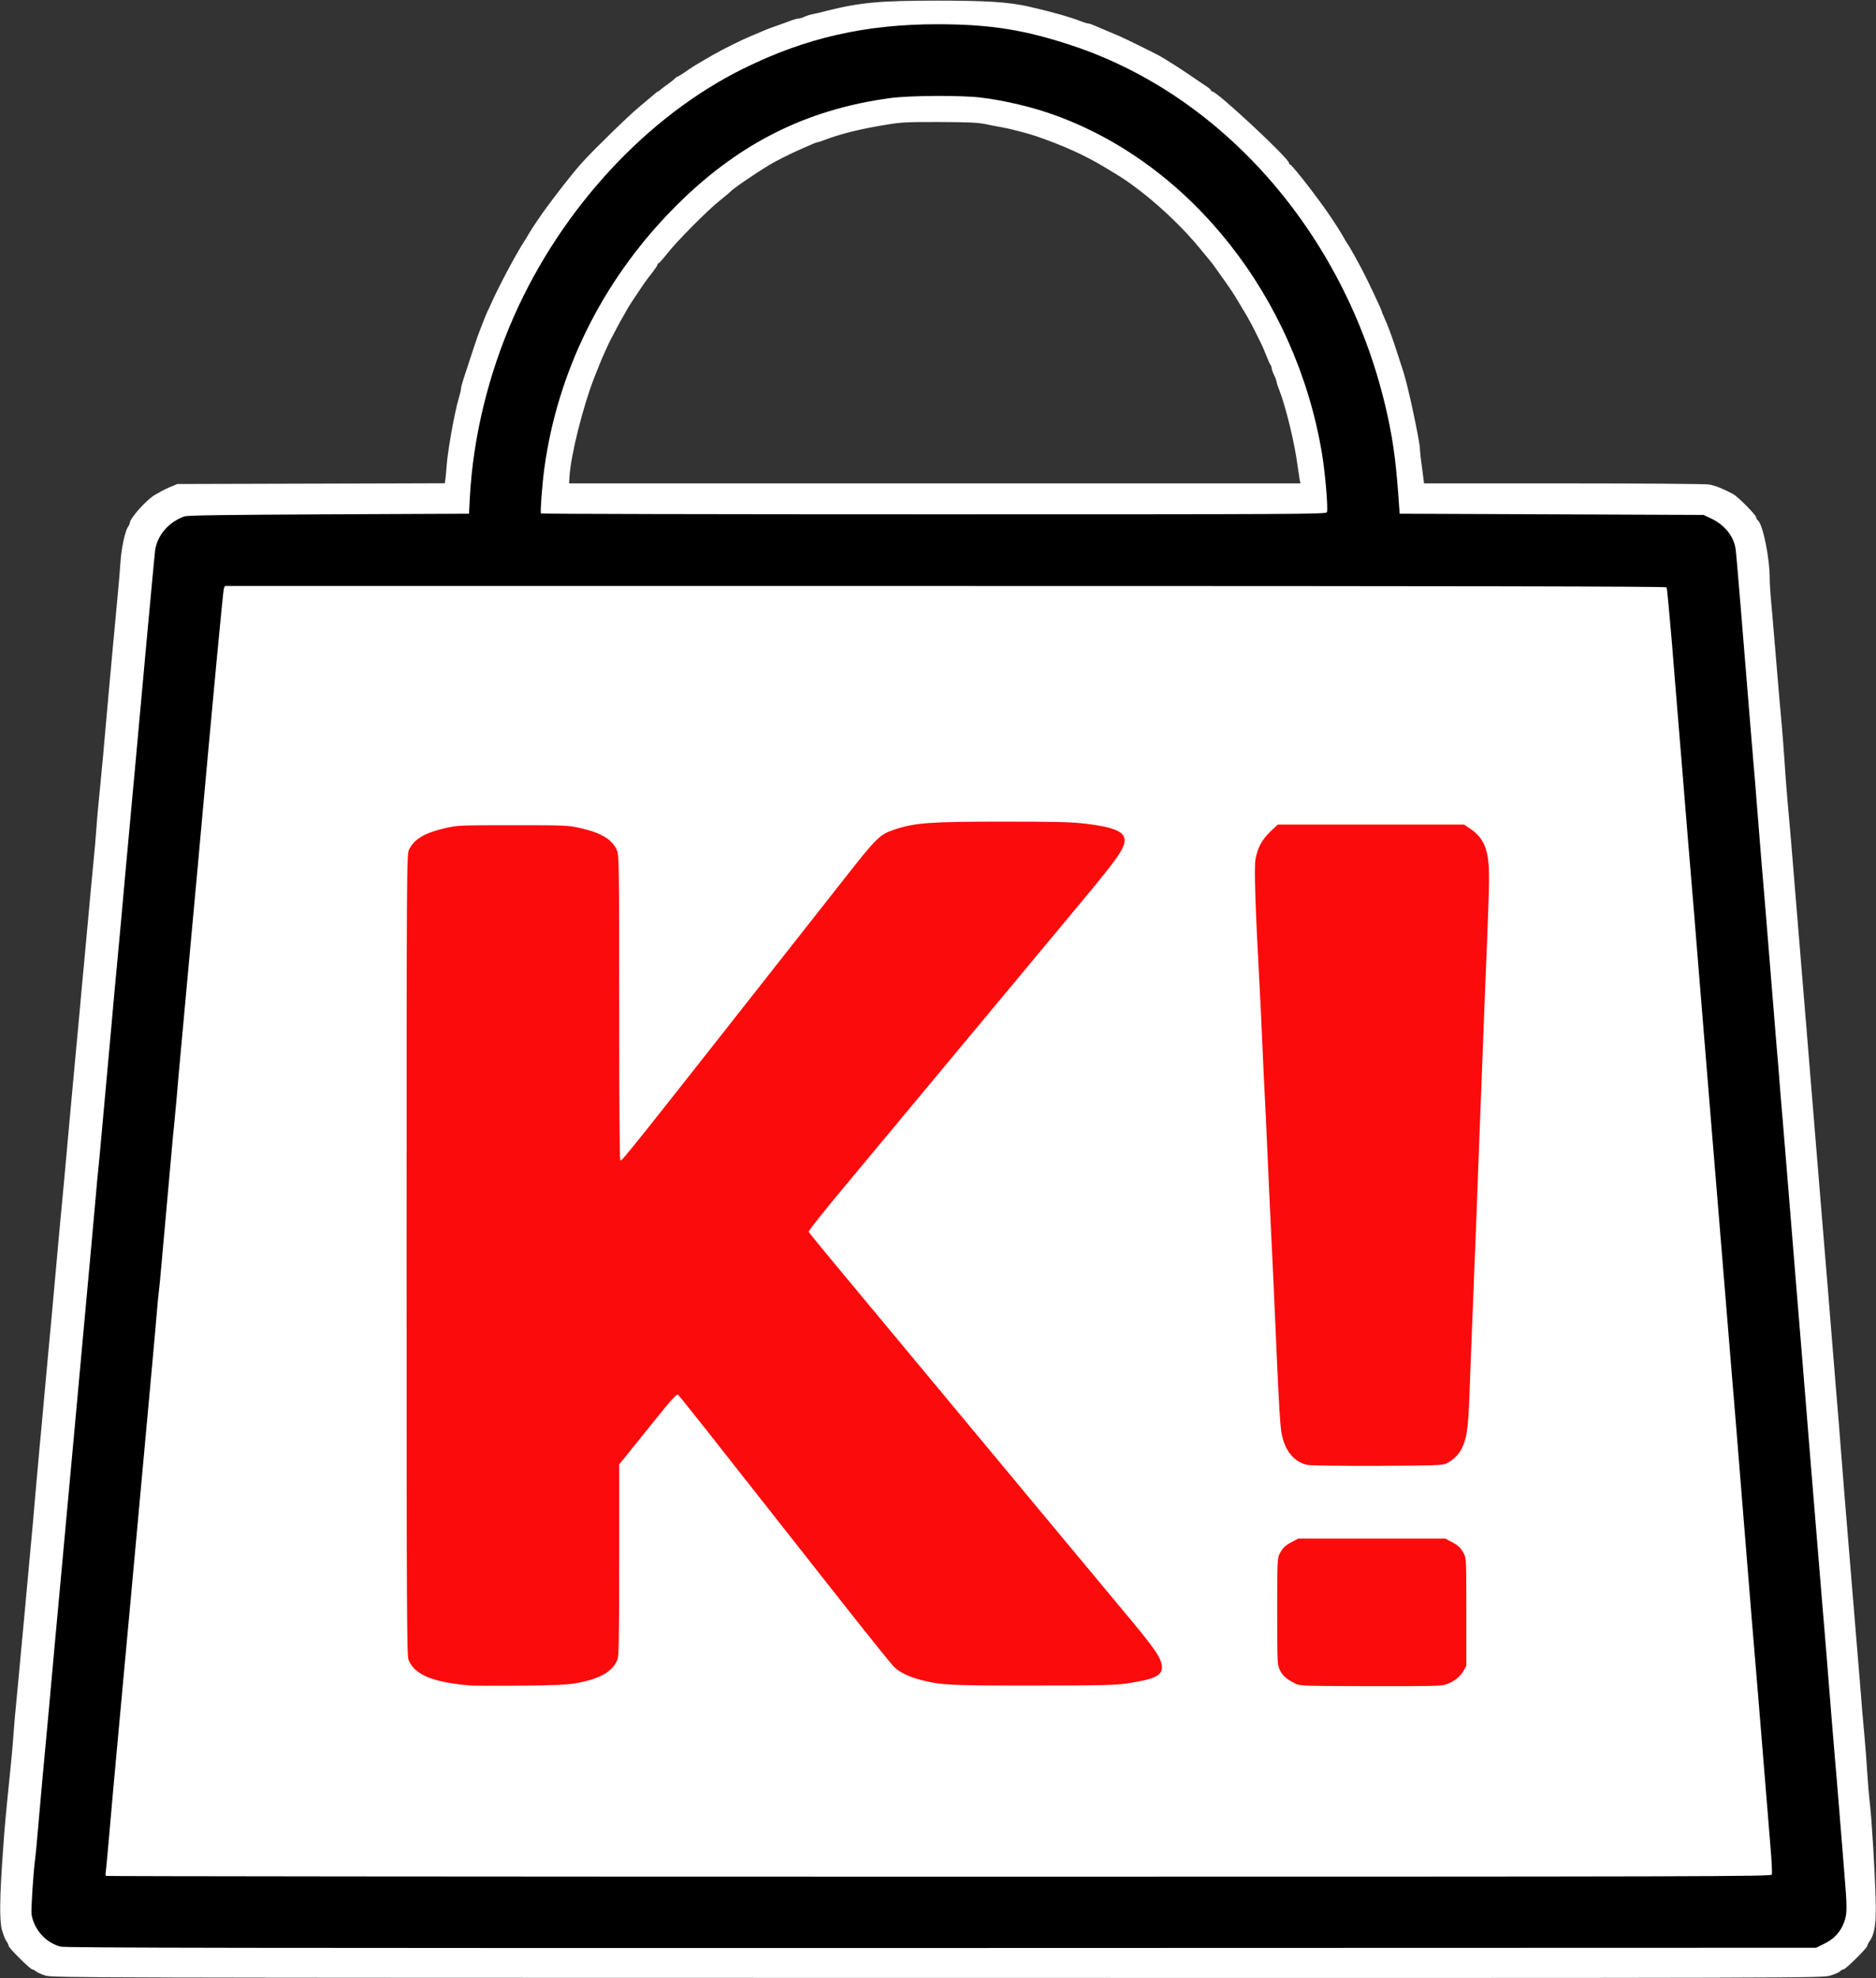 <!DOCTYPE svg PUBLIC "-//W3C//DTD SVG 20010904//EN" "http://www.w3.org/TR/2001/REC-SVG-20010904/DTD/svg10.dtd">
<svg version="1.0" xmlns="http://www.w3.org/2000/svg" width="1518px" height="1600px" viewBox="0 0 15180 16000" preserveAspectRatio="xMidYMid meet">
<rect x="0" y="0" width="15180" height="16000" fill="#333333" stroke="none"/>
<g id="layer101" fill="#000000" stroke="none">
 <path d="M490 15766 c-123 -33 -234 -157 -255 -282 -5 -36 15 -346 30 -454 3 -19 12 -114 20 -210 8 -96 26 -299 40 -450 14 -151 32 -345 40 -430 8 -85 32 -353 54 -595 108 -1168 243 -2647 256 -2790 8 -88 26 -284 40 -435 14 -151 32 -351 40 -445 8 -93 17 -190 20 -215 3 -25 12 -119 20 -210 8 -91 26 -289 40 -440 14 -151 32 -349 40 -440 21 -243 43 -474 60 -655 16 -171 37 -400 60 -660 8 -88 26 -284 40 -435 14 -151 32 -347 40 -435 52 -581 155 -1697 160 -1733 14 -98 89 -204 183 -259 91 -53 72 -53 1258 -53 l1101 0 7 -137 c54 -1059 574 -2138 1382 -2875 294 -268 545 -443 849 -593 378 -187 730 -289 1172 -342 196 -23 611 -23 803 0 813 98 1548 472 2157 1101 597 615 1005 1433 1143 2286 21 135 50 423 50 507 l0 53 1223 2 1222 3 65 31 c113 54 197 158 214 264 3 19 24 258 46 530 65 794 79 974 95 1160 8 96 20 231 25 300 35 442 51 639 60 740 6 63 21 255 35 425 30 369 50 616 70 860 9 99 20 236 25 305 5 69 17 204 25 300 8 96 24 288 35 425 11 138 43 525 70 860 28 336 82 997 120 1470 39 473 79 966 90 1095 19 228 38 454 80 975 11 138 25 302 30 365 6 63 19 225 30 360 11 135 29 362 41 505 12 143 22 287 22 320 -1 128 -78 247 -201 307 l-67 33 -7080 2 c-5571 1 -7090 -1 -7125 -11z m13830 -642 c0 -19 -7 -113 -15 -207 -8 -95 -24 -287 -35 -427 -12 -140 -30 -358 -40 -485 -11 -126 -22 -261 -25 -300 -3 -38 -12 -149 -20 -245 -15 -183 -37 -451 -80 -975 -14 -170 -49 -609 -79 -975 -31 -366 -73 -890 -96 -1165 -22 -275 -47 -576 -55 -670 -8 -93 -26 -312 -40 -485 -14 -173 -32 -394 -40 -490 -8 -96 -19 -233 -25 -305 -6 -71 -22 -265 -35 -430 -13 -165 -29 -358 -35 -430 -5 -71 -17 -209 -25 -305 -8 -96 -24 -285 -35 -420 -40 -495 -61 -750 -80 -980 -11 -129 -33 -408 -50 -620 -17 -212 -33 -400 -36 -417 l-5 -33 -5819 0 -5820 0 -4 23 c-4 17 -92 973 -186 2012 -5 55 -30 323 -55 595 -25 272 -52 567 -60 655 -8 88 -26 284 -40 435 -14 151 -30 329 -35 395 -6 66 -15 163 -20 215 -6 52 -17 172 -25 265 -8 94 -26 294 -40 445 -14 151 -32 352 -40 445 -8 94 -17 186 -20 205 -3 19 -9 89 -15 155 -8 105 -70 779 -220 2415 -22 239 -47 507 -55 595 -8 88 -26 284 -40 435 -36 386 -52 571 -75 835 -11 127 -22 240 -24 253 l-3 22 6723 0 6724 0 0 -36z m-3600 -11036 c0 -171 -47 -488 -105 -717 -246 -973 -870 -1805 -1685 -2244 -304 -164 -663 -279 -995 -318 -160 -19 -568 -17 -728 4 -509 68 -946 240 -1336 527 -579 426 -1040 1058 -1280 1754 -101 293 -171 627 -186 894 -3 53 -8 109 -10 125 l-4 27 3164 0 3165 0 0 -52z"/>
 </g>
<g id="layer102" fill="#fb0b0c" stroke="none">
 <path d="M3810 13654 c-187 -15 -319 -45 -395 -90 -54 -31 -111 -91 -130 -136 -13 -33 -15 -374 -15 -3275 0 -3179 1 -3239 20 -3281 42 -92 146 -156 315 -194 96 -22 120 -23 545 -23 424 0 450 1 544 23 125 28 199 61 255 115 88 85 80 -37 81 1347 l1 1225 25 -30 c42 -51 738 -933 1746 -2215 293 -372 311 -389 453 -434 163 -52 279 -60 860 -60 441 0 554 3 672 17 168 21 256 47 301 90 76 73 46 126 -334 582 -170 204 -610 732 -978 1175 -369 443 -793 953 -944 1134 -150 180 -271 333 -269 340 3 6 99 124 213 261 225 270 1211 1456 1809 2175 204 244 463 557 578 694 211 254 256 322 259 391 1 33 -4 43 -36 71 -43 37 -113 59 -268 81 -95 14 -214 17 -748 17 -668 1 -758 -3 -918 -45 -107 -28 -178 -64 -231 -118 -25 -25 -219 -266 -431 -535 -212 -270 -497 -632 -634 -805 -137 -174 -346 -439 -464 -589 l-214 -272 -39 47 c-21 27 -121 152 -223 278 l-186 230 0 773 c0 852 3 811 -63 881 -68 71 -157 110 -312 137 -68 12 -179 17 -445 19 -195 1 -375 1 -400 -1z"/>
 <path d="M10476 13635 c-75 -37 -112 -70 -137 -122 l-24 -48 0 -430 c0 -421 0 -431 22 -470 26 -50 65 -86 123 -116 l45 -24 595 0 595 0 45 24 c58 30 97 66 123 116 22 39 22 48 22 475 l0 435 -27 46 c-32 54 -82 95 -149 120 -46 18 -87 19 -617 18 l-567 0 -49 -24z"/>
 <path d="M10582 11870 c-112 -23 -200 -126 -231 -269 -11 -52 -23 -241 -41 -656 -18 -420 -39 -887 -50 -1090 -5 -110 -17 -355 -25 -545 -8 -190 -17 -383 -20 -430 -3 -47 -12 -238 -20 -425 -8 -187 -19 -421 -25 -520 -33 -610 -43 -918 -31 -984 17 -97 51 -158 130 -234 l69 -67 754 0 755 0 46 31 c66 44 120 109 146 176 39 98 39 188 1 1073 -5 124 -14 356 -20 515 -6 160 -15 394 -20 520 -5 127 -14 361 -20 520 -5 160 -15 400 -20 535 -6 135 -17 418 -25 630 -9 212 -20 502 -25 645 -14 340 -34 420 -128 506 -83 77 -55 74 -637 76 -286 1 -539 -3 -563 -7z"/>
 </g>
<g id="layer103" fill="#ffffff" stroke="none">
 <path d="M367 15980 c-32 -10 -67 -26 -76 -34 -10 -9 -23 -16 -30 -16 -16 0 -191 -174 -191 -190 0 -7 -8 -24 -18 -38 -11 -15 -27 -57 -37 -93 -20 -77 -18 -266 9 -634 13 -197 22 -288 62 -682 9 -87 20 -210 24 -273 4 -63 15 -187 24 -275 8 -88 25 -257 35 -375 20 -208 41 -439 81 -875 11 -115 27 -293 35 -395 9 -102 25 -277 35 -390 11 -113 29 -308 40 -435 11 -126 29 -322 40 -435 11 -113 29 -308 40 -435 11 -126 30 -326 40 -442 11 -117 29 -309 40 -425 10 -117 29 -316 40 -443 11 -126 29 -322 40 -435 10 -113 28 -306 40 -430 11 -124 29 -324 41 -445 11 -121 29 -317 40 -435 10 -118 27 -287 35 -375 9 -88 20 -212 24 -275 4 -63 15 -185 24 -270 16 -156 43 -452 70 -765 17 -190 47 -517 76 -825 11 -113 22 -246 25 -295 7 -107 36 -245 59 -280 9 -13 16 -29 16 -34 0 -38 141 -195 207 -230 21 -12 45 -25 53 -30 8 -5 40 -20 70 -33 l55 -23 1082 -3 1082 -3 5 -32 c3 -18 7 -66 10 -107 7 -113 63 -428 96 -541 11 -36 20 -73 20 -83 0 -9 9 -45 20 -79 78 -239 111 -339 130 -387 12 -30 29 -73 37 -95 8 -21 20 -51 27 -65 7 -14 20 -41 28 -60 60 -135 197 -395 270 -508 10 -15 27 -43 38 -62 19 -33 27 -45 75 -116 82 -122 273 -368 354 -458 98 -108 377 -380 461 -449 52 -44 107 -90 122 -103 14 -13 29 -24 32 -24 3 0 15 -8 25 -18 10 -9 36 -28 56 -42 20 -14 44 -33 53 -42 9 -10 20 -18 24 -18 4 0 28 -15 54 -32 25 -18 59 -41 75 -51 73 -44 91 -54 155 -91 88 -51 243 -127 324 -160 36 -15 74 -31 85 -36 11 -5 38 -16 60 -24 89 -31 112 -40 159 -57 27 -11 57 -19 68 -19 10 0 31 -6 46 -14 15 -7 43 -17 62 -20 19 -4 69 -15 110 -26 275 -70 438 -85 910 -85 389 0 571 12 725 46 189 43 331 83 429 120 27 11 55 19 62 19 7 0 33 9 56 19 24 10 68 29 98 42 30 12 75 31 100 42 48 21 292 141 325 160 73 43 163 100 245 156 52 36 112 76 133 90 20 13 37 28 37 33 0 4 4 8 10 8 38 0 620 542 620 578 0 6 4 12 8 12 16 0 249 301 336 434 54 82 58 88 84 132 23 41 36 62 63 104 14 22 52 90 89 160 7 14 17 32 21 40 28 51 149 308 149 316 0 3 6 20 14 37 38 82 73 178 122 332 14 44 32 98 39 120 36 106 135 569 135 630 0 15 7 83 17 151 l16 124 1126 0 c637 0 1150 4 1181 9 49 9 108 32 195 78 37 20 185 169 185 187 0 8 6 19 14 25 42 35 97 310 96 478 -1 26 8 149 20 273 11 124 29 338 40 475 11 138 28 329 37 425 8 96 19 231 23 300 4 69 14 206 23 305 17 180 38 433 77 915 22 267 47 575 80 970 11 129 29 350 40 490 19 238 29 359 80 975 50 604 61 736 80 975 11 140 30 361 40 490 11 129 27 325 35 435 15 196 36 455 75 925 20 235 43 518 81 980 10 135 26 322 35 415 9 94 19 235 24 315 5 80 14 186 20 235 15 121 40 536 47 769 6 202 -6 287 -49 348 -10 14 -18 31 -18 37 0 17 -176 191 -193 191 -8 0 -20 7 -27 15 -7 8 -43 24 -80 35 -67 20 -86 20 -7226 19 -6911 -1 -7161 -1 -7217 -19z m14395 -258 c79 -39 129 -92 159 -171 27 -71 27 -112 0 -436 -12 -143 -30 -370 -41 -505 -11 -135 -24 -297 -30 -360 -5 -63 -19 -225 -30 -360 -37 -468 -60 -746 -80 -980 -11 -129 -51 -622 -90 -1095 -38 -473 -92 -1134 -120 -1470 -27 -335 -59 -722 -70 -860 -11 -137 -27 -329 -35 -425 -8 -96 -20 -231 -25 -300 -5 -69 -16 -206 -25 -305 -20 -244 -40 -491 -70 -860 -14 -170 -29 -362 -35 -425 -9 -101 -25 -298 -60 -740 -5 -69 -17 -204 -25 -300 -16 -186 -30 -366 -95 -1160 -22 -272 -43 -511 -46 -530 -16 -103 -87 -192 -194 -244 l-65 -31 -1230 -5 -1230 -5 -2 -35 c-24 -359 -46 -536 -99 -774 -313 -1409 -1298 -2561 -2544 -2976 -384 -128 -662 -173 -1085 -174 -590 -1 -1074 109 -1580 359 -780 385 -1471 1132 -1857 2005 -206 467 -329 971 -356 1460 l-7 135 -1135 5 c-841 4 -1144 8 -1168 17 -128 46 -219 152 -237 275 -5 36 -108 1152 -160 1733 -8 88 -26 284 -40 435 -14 151 -32 347 -40 435 -23 260 -44 489 -60 660 -17 181 -39 412 -60 655 -8 91 -26 289 -40 440 -14 151 -32 349 -40 440 -8 91 -17 185 -20 210 -3 25 -12 122 -20 215 -8 94 -26 294 -40 445 -14 151 -32 347 -40 435 -13 143 -148 1622 -256 2790 -22 242 -46 510 -54 595 -8 85 -26 279 -40 430 -14 151 -32 354 -40 450 -8 96 -17 191 -20 210 -15 108 -35 418 -30 454 20 124 115 230 235 262 35 10 1554 12 7125 11 l7080 -2 67 -33z"/>
 <path d="M857 15174 c-3 -4 -4 -18 -1 -33 2 -14 13 -129 24 -256 23 -263 39 -446 75 -835 14 -151 32 -347 40 -435 8 -88 33 -356 55 -595 150 -1636 212 -2310 220 -2415 6 -66 12 -136 15 -155 3 -19 12 -111 20 -205 8 -93 26 -294 40 -445 14 -151 32 -351 40 -445 8 -93 19 -213 25 -265 5 -52 14 -149 20 -215 5 -66 21 -244 35 -395 14 -151 32 -347 40 -435 8 -88 35 -383 60 -655 25 -272 50 -538 54 -590 100 -1108 186 -2020 192 -2038 l9 -22 5829 0 c4246 0 5832 3 5837 11 3 6 21 194 40 418 18 223 42 516 53 651 21 254 47 567 81 990 11 135 27 324 35 420 8 96 20 234 25 305 6 72 22 265 35 430 13 165 29 359 35 430 6 72 17 209 25 305 8 96 26 317 40 490 14 173 32 392 40 485 8 94 33 395 55 670 23 275 65 799 96 1165 30 366 65 805 79 975 41 508 64 790 80 975 8 96 17 204 20 240 3 36 14 173 25 305 20 247 46 563 76 931 10 116 15 218 11 227 -6 16 -438 17 -6740 17 -3704 0 -6736 -3 -6740 -6z m3798 -1558 c194 -33 299 -92 340 -188 13 -33 15 -135 15 -810 l0 -773 38 -46 c20 -25 124 -154 231 -287 151 -188 197 -239 207 -231 7 6 109 133 227 282 117 150 326 414 463 588 137 173 422 535 634 805 212 269 402 505 422 525 45 45 119 81 220 108 160 42 250 46 918 45 534 0 653 -3 748 -17 219 -32 287 -63 284 -132 -3 -69 -48 -137 -259 -391 -115 -137 -374 -450 -578 -694 -598 -719 -1584 -1905 -1809 -2175 -114 -137 -210 -255 -213 -261 -2 -7 119 -160 269 -340 151 -181 575 -691 944 -1134 368 -443 808 -971 978 -1175 312 -374 366 -451 366 -521 0 -66 -90 -104 -313 -131 -118 -14 -231 -17 -672 -17 -578 0 -705 9 -861 59 -139 46 -147 53 -441 427 -1813 2304 -1779 2261 -1794 2253 -5 -4 -9 -477 -9 -1238 0 -1179 -1 -1234 -19 -1272 -40 -87 -128 -139 -297 -177 -94 -22 -120 -23 -544 -23 -424 0 -450 1 -544 23 -169 38 -257 90 -297 177 -18 39 -19 145 -19 3278 0 2905 2 3241 16 3275 50 120 199 181 504 206 25 2 205 2 400 1 266 -2 377 -7 445 -19z m7046 9 c65 -23 112 -60 140 -108 l24 -42 0 -435 c0 -426 0 -436 -21 -475 -26 -48 -45 -65 -104 -96 l-45 -24 -595 0 -595 0 -45 24 c-59 31 -78 48 -104 96 -21 39 -21 50 -21 470 0 430 0 430 23 477 23 46 55 73 132 110 31 15 94 16 601 17 486 1 573 -1 610 -14z m0 -1786 c52 -24 102 -71 126 -121 42 -83 52 -153 63 -423 5 -143 16 -433 25 -645 8 -212 19 -495 25 -630 5 -135 15 -375 20 -535 6 -159 15 -393 20 -520 5 -126 14 -360 20 -520 6 -159 15 -391 20 -515 26 -603 32 -814 27 -910 -8 -163 -50 -251 -154 -319 l-46 -31 -754 0 -754 0 -60 57 c-68 65 -103 130 -120 224 -12 66 -2 374 31 984 6 99 17 333 25 520 8 187 17 378 20 425 3 47 12 240 20 430 8 190 20 435 25 545 11 203 32 670 50 1090 18 415 30 604 41 656 30 141 103 227 211 249 24 4 277 8 563 7 456 -2 524 -4 556 -18z"/>
 <path d="M4377 4153 c-7 -12 11 -245 28 -368 107 -777 464 -1502 1025 -2079 517 -532 1079 -820 1777 -913 160 -21 568 -23 728 -4 192 23 422 77 607 145 1094 398 1938 1465 2153 2722 27 158 53 458 42 487 -6 16 -197 17 -3181 17 -1746 0 -3177 -3 -3179 -7z m6140 -270 c-3 -16 -10 -66 -17 -113 -25 -192 -96 -481 -151 -622 -11 -26 -19 -53 -19 -60 -1 -7 -9 -31 -20 -53 -11 -22 -19 -47 -20 -56 0 -8 -4 -19 -8 -25 -5 -5 -21 -40 -36 -79 -15 -38 -32 -78 -37 -87 -11 -21 -25 -51 -37 -75 -35 -73 -73 -143 -113 -208 -10 -16 -28 -46 -39 -65 -34 -58 -70 -113 -143 -214 -23 -32 -46 -65 -52 -73 -11 -17 -25 -34 -128 -158 -184 -222 -463 -466 -675 -592 -35 -21 -76 -45 -90 -54 -157 -95 -326 -171 -552 -249 -62 -21 -214 -60 -270 -70 -30 -5 -91 -16 -135 -26 -63 -13 -141 -16 -375 -17 -261 -1 -311 2 -430 22 -204 33 -366 73 -495 122 -28 11 -54 19 -59 19 -4 0 -22 6 -39 14 -18 8 -64 28 -103 45 -69 30 -196 93 -245 123 -132 80 -299 195 -324 223 -5 6 -44 38 -85 71 -96 76 -342 324 -422 426 -34 43 -65 78 -70 78 -4 0 -8 5 -8 11 0 6 -19 34 -42 64 -24 29 -58 75 -76 102 -66 98 -119 178 -126 193 -4 8 -18 33 -31 55 -13 22 -39 69 -58 105 -18 36 -39 74 -45 85 -17 32 -73 156 -93 208 -11 26 -28 71 -40 100 -93 238 -192 635 -201 805 l-3 52 2959 0 2959 0 -6 -27z"/>
 </g>

</svg>